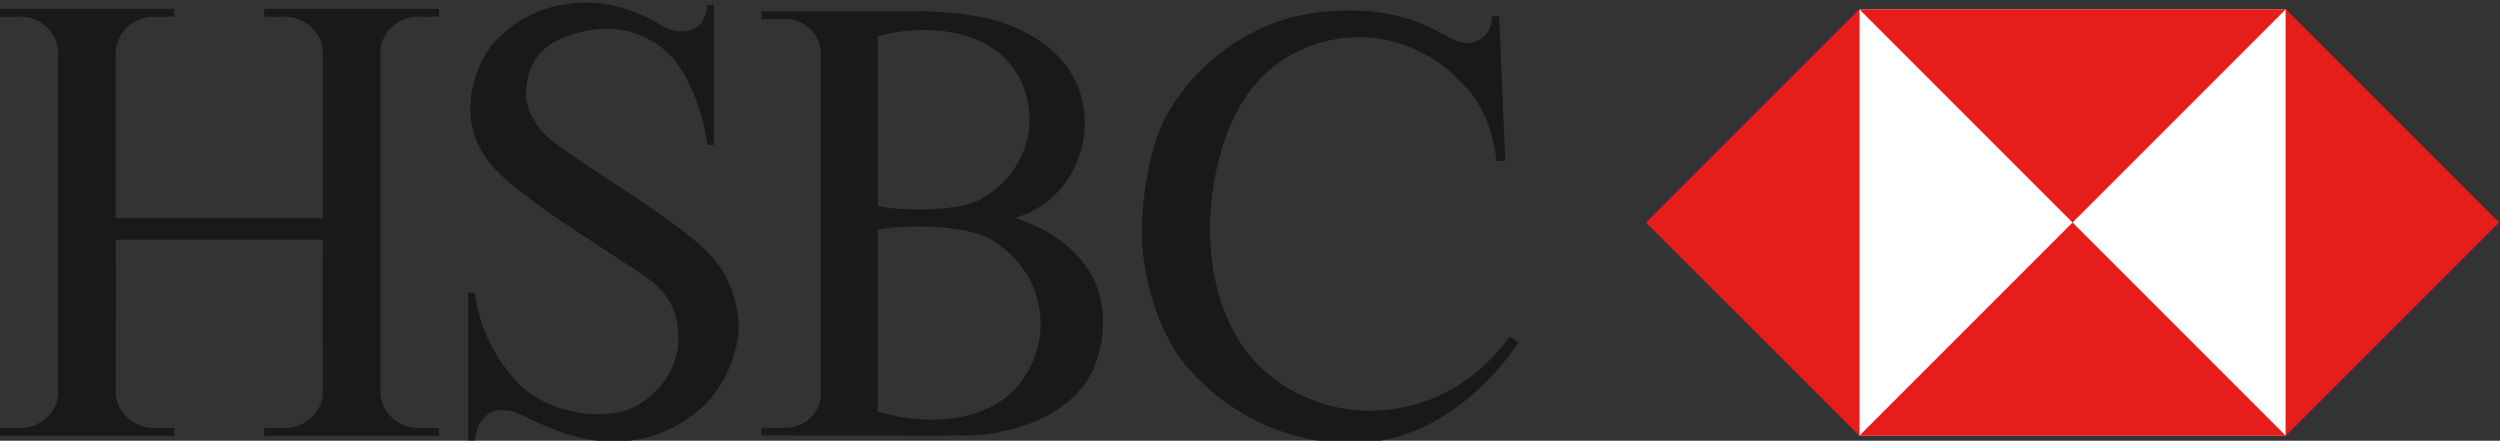<?xml version="1.0" encoding="utf-8"?>
<svg viewBox="98.116 142.274 295.999 52.179" xmlns="http://www.w3.org/2000/svg">
  <rect x="98.116" y="142.274" width="295.999" height="52.179" fill="#333333" stroke="none"/>
  <defs>
    <clipPath id="a" clipPathUnits="userSpaceOnUse">
      <path d="M106.549 591.874h129.293v27.246H106.549v-27.246z"/>
    </clipPath>
  </defs>
  <g clip-path="url(#a)" transform="matrix(2.32, 0, 0, -2.32, -149.13, 1578.936)">
    <path d="M123.047 607.02c-.015 0 0-7.775 0-7.775 0-.978-.84-1.835-1.94-1.835h-1.054v-.396h8.921v.396h-1.054c-1.085 0-1.94.871-1.94 1.835v17.322c0 .948.84 1.833 1.94 1.833h1.054v.398h-8.92v-.398h1.053c1.115 0 1.94-.885 1.94-1.833v-8.447h-10.57v8.447c0 .948.855 1.833 1.94 1.833h1.053v.398h-8.92v-.398h1.054c1.1 0 1.94-.885 1.94-1.833v-17.322c0-.964-.84-1.835-1.94-1.835h-1.055v-.396h8.921v.396h-1.053c-1.085 0-1.94.871-1.94 1.835 0 0 .014 7.775 0 7.775h10.57zm21.215-4.306c.077-1.28-.717-3.223-1.818-4.215-1.058-.956-2.566-1.788-4.582-1.788-2.29 0-4.262 1.222-4.98 1.497-.435.167-1.005.149-1.345-.061-.397-.245-.64-.641-.733-1.375h-.336v7.547h.336c.306-2.322 1.39-3.686 2.063-4.461 1.1-1.268 3.177-1.986 5.178-1.665 1.59.255 3.33 1.98 3.14 4.117-.069.77-.238 1.893-1.84 2.94-1.007.658-2.436 1.59-3.79 2.49-1.709 1.133-3.26 2.36-3.696 2.857-.572.65-1.284 1.588-1.284 3.086 0 1.283.49 2.749 1.528 3.727 1.04.977 2.444 1.71 4.46 1.71 2.017 0 3.545-1.07 4.064-1.313s1.093-.187 1.42 0c.321.184.535.459.627 1.192h.336v-7.15h-.336c-.306 2.323-1.314 4.063-2.017 4.705-.702.642-2.077 1.528-4.124 1.13-1.964-.38-2.92-1.268-3.1-2.84-.139-1.198.511-1.935.885-2.383.764-.916 5.611-3.663 7.806-5.561 1.131-.977 2.017-2.14 2.138-4.186m7.102-4.468c1.509-.467 4.382-.826 6.384.609 2.402 1.719 2.908 5.92-.482 8.109-1.365.882-4.771.82-5.902.555v-9.273zm0 10.5c1.069-.273 4.217-.347 5.438.429 1.914 1.215 2.578 3.165 2.225 4.889-.212 1.036-.76 1.992-1.706 2.657-1.863 1.314-4.551 1.1-5.957.673v-8.647zm7.027-.61c3.883-1.332 4.99-4.073 4.269-6.897-.846-3.32-4.59-3.995-5.804-4.156-.548-.071-1.947-.065-3.33-.065-2.468-.003-5.59.005-8.097.005v.397h1.284c.816 0 1.748.688 1.748 1.726v17.392c0 1.039-.932 1.74-1.741 1.74h-1.283v.399h7.745c1.863 0 2.875-.18 3.529-.306 1.099-.213 4.308-1.161 5.07-4.154.592-2.318-.564-5.24-3.39-6.08m24.689 10.28l.313-7.378-.443-.016c-.214 1.865-.917 3.178-1.803 4.034-.255.246-.739.744-1.437 1.184-1.163.733-2.893 1.38-4.948 1.015-3.086-.55-4.675-2.59-5.469-4.552-.978-2.413-1.597-6.54.062-10.022 1.345-2.826 3.931-4.003 5.926-4.307 1.7-.26 5.47-.18 8.341 3.696l.458-.305c-2.23-3.147-5.194-5.163-8.585-5.132-4.338.038-7.064 2.429-8.31 3.849-1.314 1.497-2.322 4.338-2.335 6.813-.01 2.2.475 4.648 1.265 6.08 1.36 2.459 4.201 4.903 7.943 5.27 2.803.274 4.645-.275 6.22-1.176.785-.451 1.227-.503 1.655-.321.427.184.772.55.772 1.268h.374z" fill="#1a1818"/>
    <path d="M223.224 597.016H201.46v21.759h21.764v-21.759z" fill="#FFF"/>
    <path d="M190.575 607.896l10.883-10.882v21.765l-10.883-10.883zm10.885-10.882h21.765l-10.883 10.882-10.882-10.882zm10.882 10.882l10.883 10.883H201.46l10.882-10.883zm10.883 10.883v-21.765l10.883 10.882-10.883 10.883z" fill="#e71d1c"/>
  </g>
</svg>
